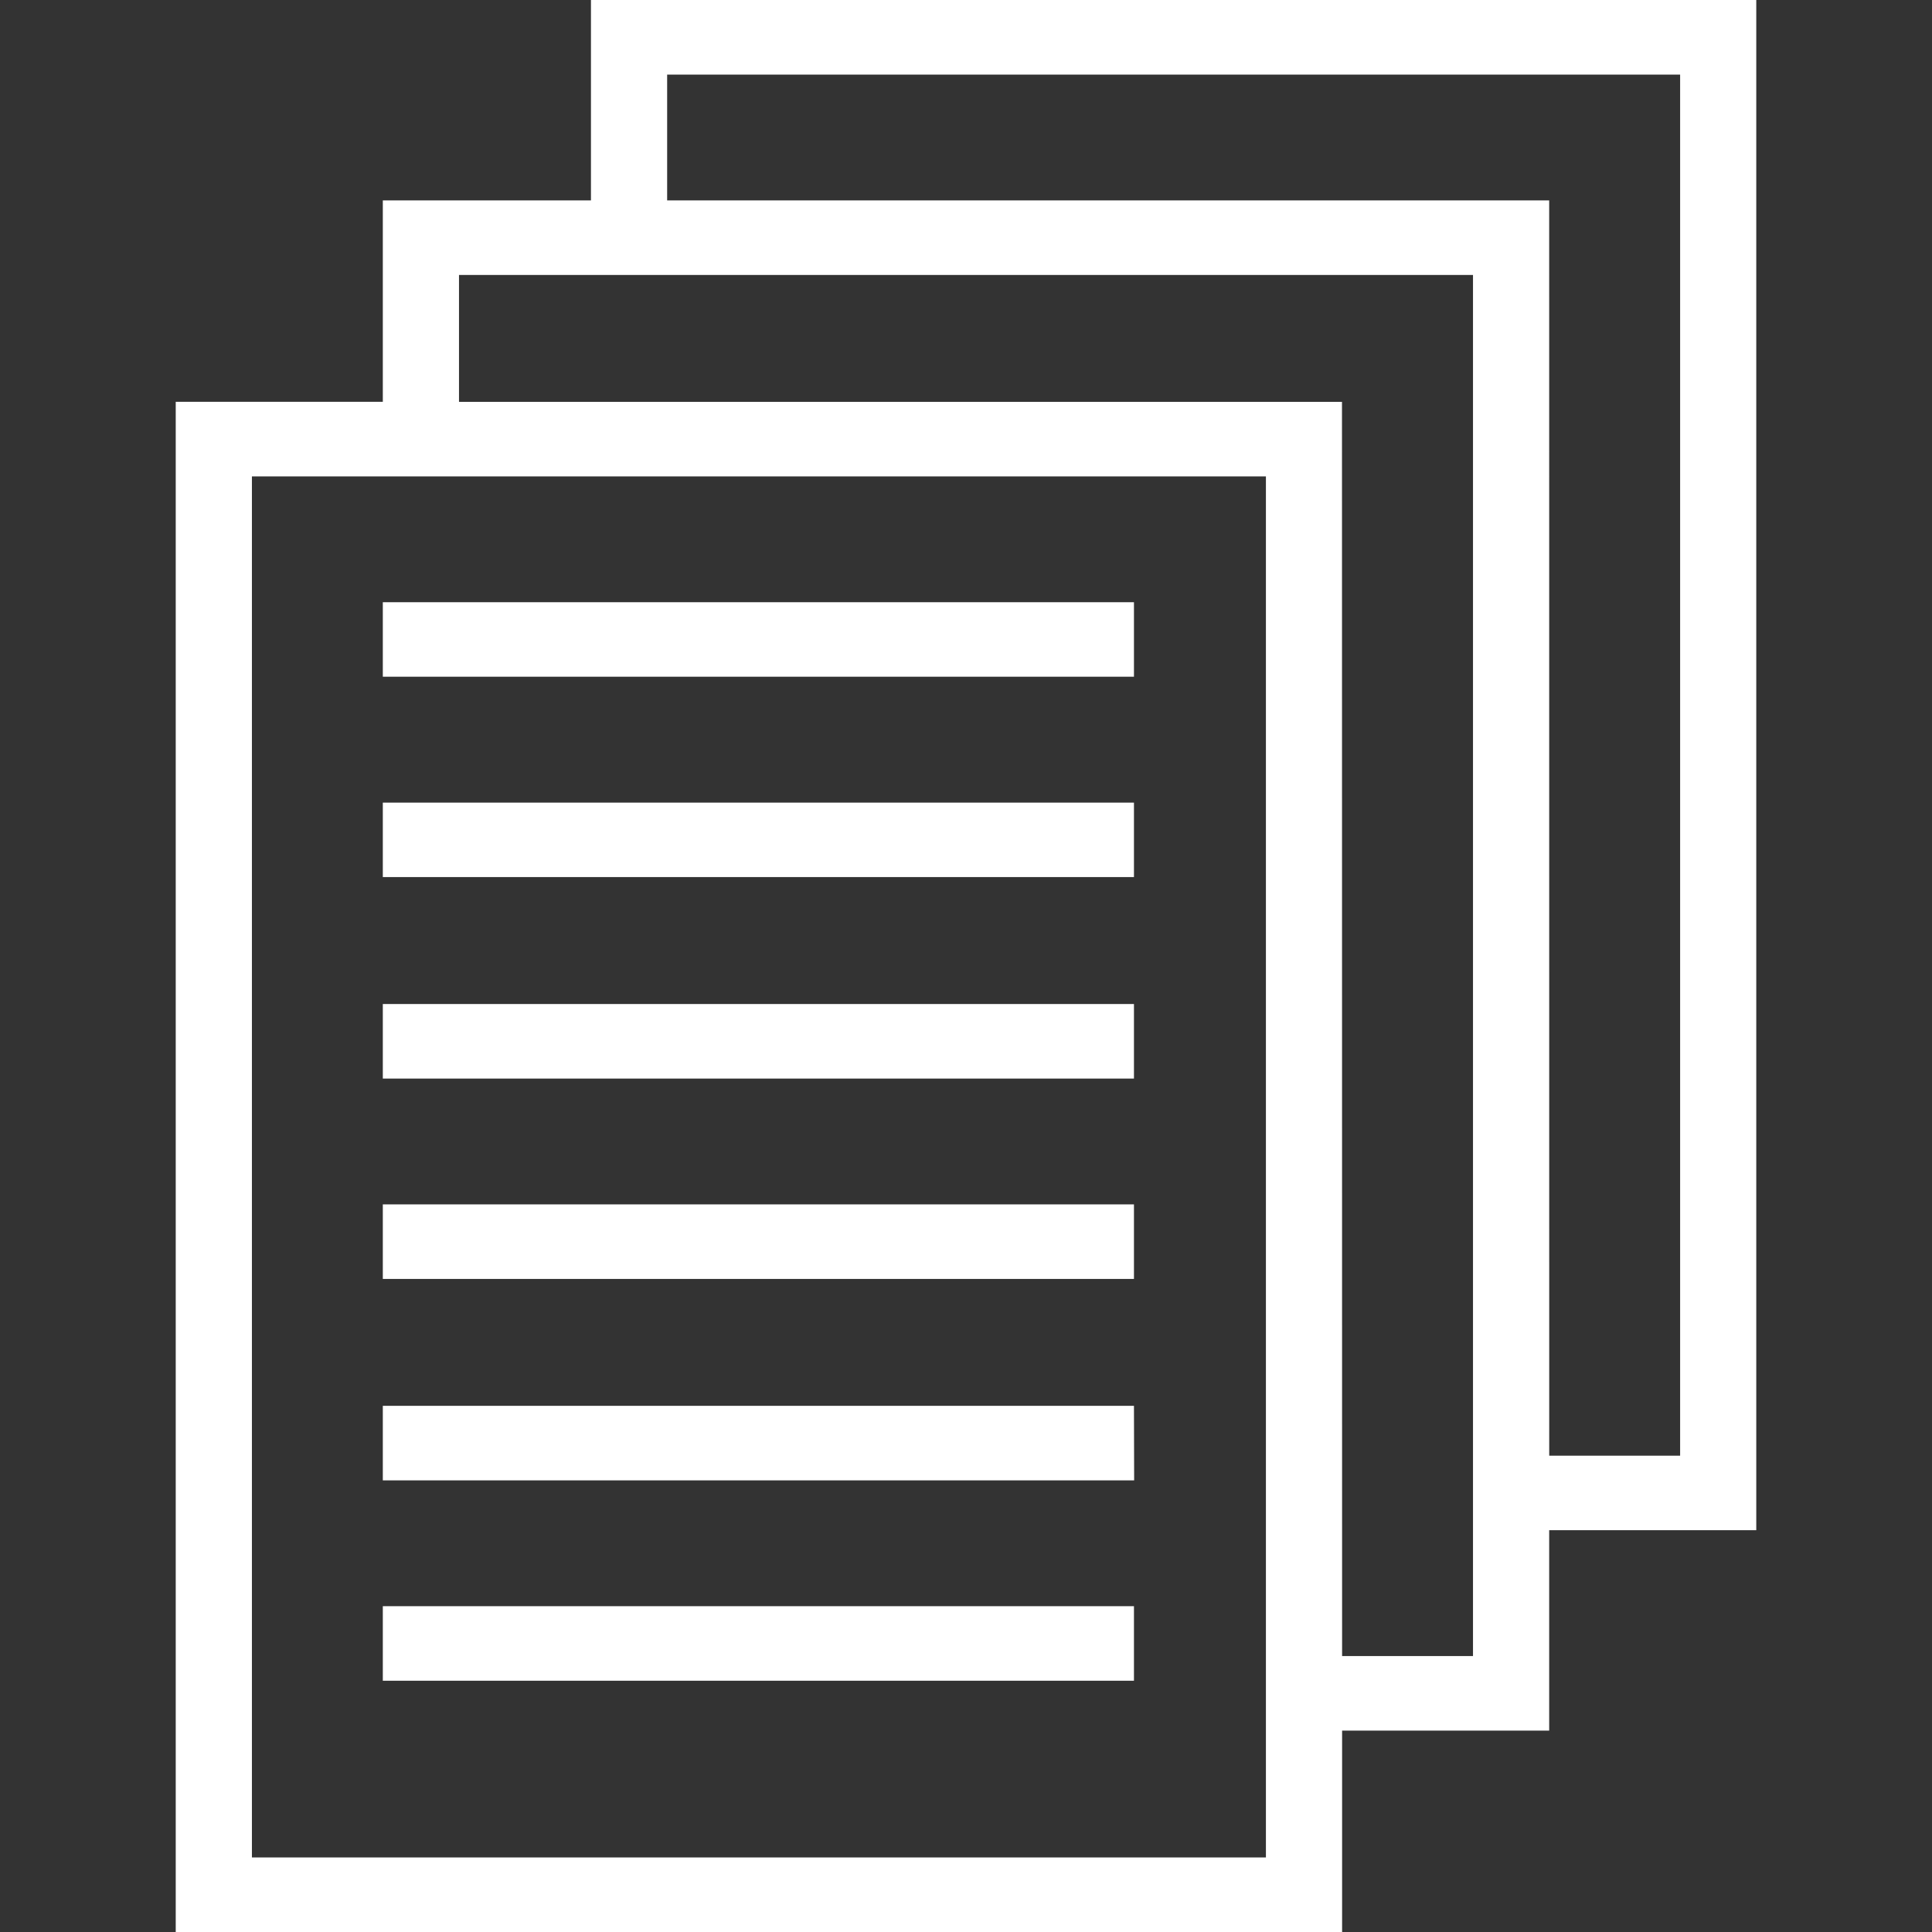 <svg id="Layer_1" data-name="Layer 1" xmlns="http://www.w3.org/2000/svg" viewBox="0 0 512 512">
  <rect x="0" y="0" width="512" height="512" fill="#333333" stroke="none"/>
  <title>files-documents-outline</title>
  <path
    d="M407.28,455.35H352.4v53.38H49.84v-399h54.88V56.38h55.16V3.27H462.16v399H407.28ZM338.75,123H63.49V495.52H338.75Zm-234,53.11V162.86H297.24v13.21Zm0,53.11V216H297.24v13.21Zm0,53.38V269.35H297.24v13.21Zm0,53.11V322.45H297.24v13.21Zm0,53.38V375.83H297.24V389Zm0,53.11V428.93H297.24v13.21ZM118.37,69.59v40.16h234V442.14h41.23V69.59Zm55.16-53.11v39.9H407.28V389h41.23V16.48Z"
    fill="#ffffff"/>
  <path
    d="M355.67,512H46.57V106.48h54.88V53.11h55.16V0H465.43V405.52H410.55v53.11H355.67ZM53.11,505.46h296V452.08H404V399h54.88V6.54H163.15V59.65H108V113H53.11ZM342,498.79H60.22V119.69H342ZM66.76,492.25H335.48v-366H66.76ZM396.9,445.41H349.13V113h-234V66.32H396.9Zm-41.23-6.54h34.69v-366H121.64v33.62h234Zm-55.16,6.54H101.45V425.66H300.51ZM108,438.87H294v-6.67H108Zm343.79-46.56H404V59.65H170.26V13.21H451.78Zm-41.23-6.54h34.69v-366H176.8V53.11H410.55Zm-110,6.54H101.45V372.56H300.51ZM108,385.77H294V379.1H108Zm192.51-46.84H101.45V319.18H300.51ZM108,332.39H294v-6.67H108Zm192.51-46.56H101.45V266.07H300.51ZM108,279.28H294v-6.67H108Zm192.51-46.84H101.45V212.7H300.51ZM108,225.9H294v-6.67H108Zm192.51-46.56H101.45V159.59H300.51ZM108,172.8H294v-6.67H108Z"
    fill="#ffffff"/>
</svg>
